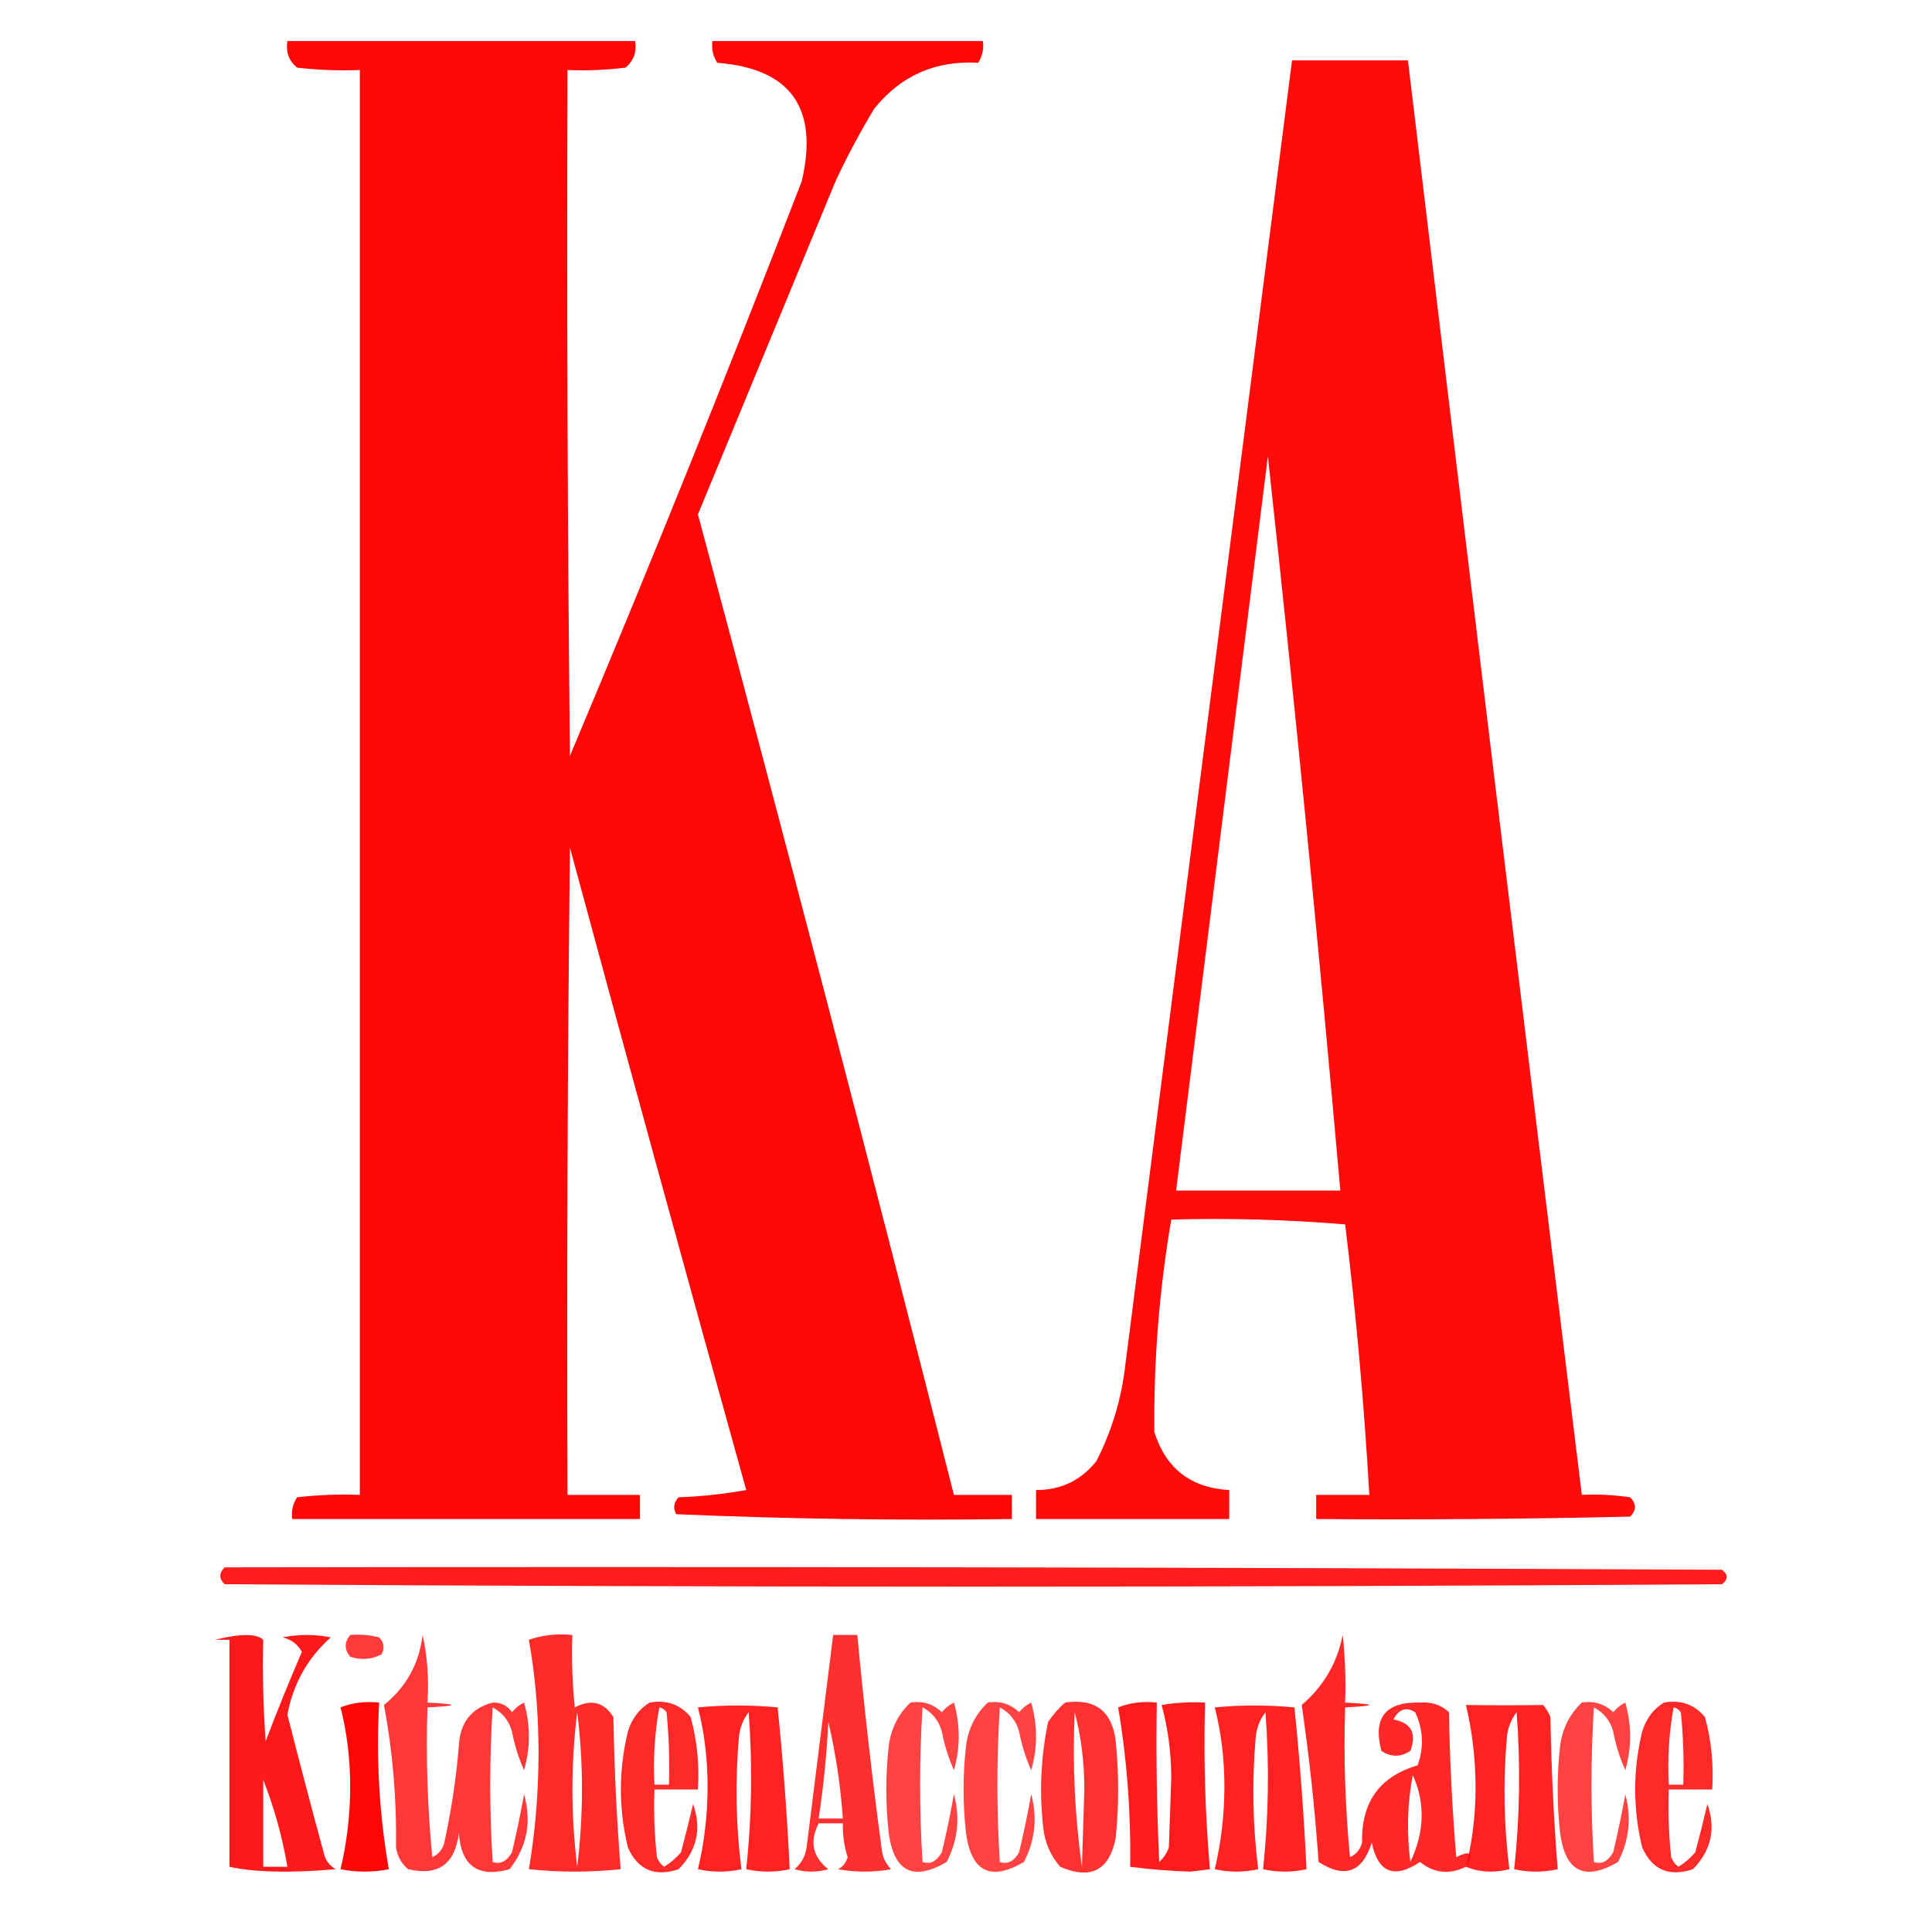 <?xml version="1.0" encoding="UTF-8"?>
<!DOCTYPE svg PUBLIC "-//W3C//DTD SVG 1.1//EN" "http://www.w3.org/Graphics/SVG/1.1/DTD/svg11.dtd">
<svg xmlns="http://www.w3.org/2000/svg" version="1.1" width="400px" height="400px" style="shape-rendering:geometricPrecision; text-rendering:geometricPrecision; image-rendering:optimizeQuality; fill-rule:evenodd; clip-rule:evenodd" xmlns:xlink="http://www.w3.org/1999/xlink">
<g><path style="opacity:0.969" fill="#fe0000" d="M 59.5,8.5 C 83.5,8.5 107.5,8.5 131.5,8.5C 131.859,10.766 131.192,12.599 129.5,14C 125.514,14.499 121.514,14.665 117.5,14.5C 117.333,61.834 117.5,109.168 118,156.5C 134.59,117.062 150.59,77.395 166,37.5C 169.534,22.35 163.7,14.183 148.5,13C 147.62,11.644 147.286,10.144 147.5,8.5C 166.167,8.5 184.833,8.5 203.5,8.5C 203.714,10.144 203.38,11.644 202.5,13C 193.696,12.486 186.529,15.652 181,22.5C 178.079,27.341 175.412,32.341 173,37.5C 163.5,60.5 154,83.5 144.5,106.5C 162.639,174.057 180.306,241.724 197.5,309.5C 201.5,309.5 205.5,309.5 209.5,309.5C 209.5,311.167 209.5,312.833 209.5,314.5C 186.258,314.827 163.092,314.494 140,313.5C 139.316,312.216 139.483,311.049 140.5,310C 145.202,309.828 149.868,309.328 154.5,308.5C 142.179,264.216 130.012,219.883 118,175.5C 117.5,220.165 117.333,264.832 117.5,309.5C 122.5,309.5 127.5,309.5 132.5,309.5C 132.5,311.167 132.5,312.833 132.5,314.5C 108.5,314.5 84.5,314.5 60.5,314.5C 60.286,312.856 60.62,311.356 61.5,310C 65.821,309.501 70.154,309.334 74.5,309.5C 74.5,211.167 74.5,112.833 74.5,14.5C 70.154,14.666 65.821,14.499 61.5,14C 59.808,12.599 59.141,10.766 59.5,8.5 Z"/></g>
<g><path style="opacity:0.957" fill="#fe0000" d="M 267.5,12.5 C 275.5,12.5 283.5,12.5 291.5,12.5C 303.354,111.52 315.354,210.52 327.5,309.5C 330.85,309.335 334.183,309.502 337.5,310C 338.833,311.333 338.833,312.667 337.5,314C 315.836,314.5 294.169,314.667 272.5,314.5C 272.5,312.833 272.5,311.167 272.5,309.5C 276.167,309.5 279.833,309.5 283.5,309.5C 282.433,290.761 280.766,272.094 278.5,253.5C 266.518,252.501 254.518,252.168 242.5,252.5C 240.011,267.073 238.844,281.74 239,296.5C 241.382,304.044 246.548,308.044 254.5,308.5C 254.5,310.5 254.5,312.5 254.5,314.5C 241.167,314.5 227.833,314.5 214.5,314.5C 214.5,312.5 214.5,310.5 214.5,308.5C 219.638,308.51 223.805,306.51 227,302.5C 230.209,296.204 232.209,289.538 233,282.5C 244.501,192.49 256.001,102.49 267.5,12.5 Z M 262.5,94.5 C 268.014,144.972 273.014,195.639 277.5,246.5C 266.167,246.5 254.833,246.5 243.5,246.5C 249.833,195.833 256.167,145.166 262.5,94.5 Z"/></g>
<g><path style="opacity:0.884" fill="#fe0000" d="M 46.5,324.5 C 149.834,324.333 253.167,324.5 356.5,325C 357.833,326 357.833,327 356.5,328C 253.167,328.667 149.833,328.667 46.5,328C 45.316,326.855 45.316,325.688 46.5,324.5 Z"/></g>
<g><path style="opacity:0.896" fill="#fe0000" d="M 44.5,339.5 C 49.788,338.19 53.121,338.19 54.5,339.5C 54.334,346.508 54.5,353.508 55,360.5C 57.371,354.262 59.871,348.095 62.5,342C 61.624,340.415 60.291,339.415 58.5,339C 61.833,338.333 65.167,338.333 68.5,339C 63.718,343.22 60.718,348.554 59.5,355C 61.922,364.519 64.421,374.019 67,383.5C 67.318,385.061 68.151,386.228 69.5,387C 60.118,387.817 52.785,387.65 47.5,386.5C 47.5,370.833 47.5,355.167 47.5,339.5C 46.5,339.5 45.5,339.5 44.5,339.5 Z M 54.5,368.5 C 56.769,374.231 58.435,380.231 59.5,386.5C 57.833,386.5 56.167,386.5 54.5,386.5C 54.5,380.5 54.5,374.5 54.5,368.5 Z"/></g>
<g><path style="opacity:0.772" fill="#fe0000" d="M 72.5,338.5 C 74.527,338.338 76.527,338.505 78.5,339C 79.517,340.049 79.684,341.216 79,342.5C 76.936,343.591 74.769,343.758 72.5,343C 71.272,341.51 71.272,340.01 72.5,338.5 Z"/></g>
<g><path style="opacity:0.779" fill="#fe0000" d="M 87.5,338.5 C 88.486,342.97 88.82,347.637 88.5,352.5C 95.167,352.833 95.167,353.167 88.5,353.5C 88.168,363.855 88.501,374.188 89.5,384.5C 90.799,383.91 91.632,382.91 92,381.5C 93.433,374.901 94.433,368.234 95,361.5C 95.219,356.68 97.552,353.68 102,352.5C 103.711,352.439 105.044,353.106 106,354.5C 106.689,353.643 107.522,352.977 108.5,352.5C 109.833,357.167 109.833,361.833 108.5,366.5C 107.359,363.938 106.526,361.272 106,358.5C 105.376,356.246 104.043,354.579 102,353.5C 101.333,364.167 101.333,374.833 102,385.5C 103.566,386.061 104.899,385.394 106,383.5C 106.942,379.532 107.775,375.532 108.5,371.5C 110.117,377.194 109.117,382.36 105.5,387C 98.978,388.819 95.478,386.319 95,379.5C 94.221,385.958 90.721,388.458 84.5,387C 83.107,385.829 82.273,384.329 82,382.5C 82.129,372.411 81.296,362.578 79.5,353C 84.123,349.255 86.79,344.421 87.5,338.5 Z"/></g>
<g><path style="opacity:0.831" fill="#fe0000" d="M 109.5,339.5 C 112.287,338.523 115.287,338.19 118.5,338.5C 118.334,343.511 118.501,348.511 119,353.5C 122.394,351.725 125.06,352.392 127,355.5C 127.179,366.077 127.679,376.577 128.5,387C 122.167,387.667 115.833,387.667 109.5,387C 110.817,379.234 111.483,371.234 111.5,363C 111.498,354.804 110.831,346.97 109.5,339.5 Z M 119.5,354.5 C 120.823,365.007 120.823,375.674 119.5,386.5C 118.192,375.772 118.192,365.106 119.5,354.5 Z"/></g>
<g><path style="opacity:0.814" fill="#fe0000" d="M 172.5,338.5 C 174.167,338.5 175.833,338.5 177.5,338.5C 178.873,353.192 180.54,367.859 182.5,382.5C 182.649,384.32 183.316,385.82 184.5,387C 180.833,387.667 177.167,387.667 173.5,387C 174.516,386.481 175.182,385.647 175.5,384.5C 174.777,382.218 174.443,379.884 174.5,377.5C 172.833,377.5 171.167,377.5 169.5,377.5C 167.566,381.261 168.233,384.427 171.5,387C 169.167,387.667 166.833,387.667 164.5,387C 165.893,385.829 166.727,384.329 167,382.5C 168.835,367.823 170.668,353.157 172.5,338.5 Z M 171.5,356.5 C 173.019,362.957 174.019,369.623 174.5,376.5C 172.833,376.5 171.167,376.5 169.5,376.5C 170.495,369.87 171.162,363.203 171.5,356.5 Z"/></g>
<g><path style="opacity:0.841" fill="#fe0000" d="M 303.5,386.5 C 300.054,388.172 296.887,387.839 294,385.5C 288.648,389.058 285.314,387.725 284,381.5C 282.085,387.652 278.419,388.986 273,385.5C 272.228,374.484 271.061,363.65 269.5,353C 274,349.171 276.833,344.338 278,338.5C 278.499,343.155 278.666,347.821 278.5,352.5C 285.167,352.833 285.167,353.167 278.5,353.5C 278.168,363.855 278.501,374.188 279.5,384.5C 280.799,383.91 281.632,382.91 282,381.5C 281.818,373.117 285.651,367.784 293.5,365.5C 294.842,361.752 294.675,358.085 293,354.5C 291.129,353.332 289.629,353.832 288.5,356C 292.19,356.69 293.357,358.857 292,362.5C 290,363.833 288,363.833 286,362.5C 284.199,355.632 286.865,352.299 294,352.5C 296.352,352.305 298.352,352.972 300,354.5C 300.168,364.517 300.668,374.517 301.5,384.5C 304.506,382.996 305.172,383.663 303.5,386.5 Z M 292.5,367.5 C 295.106,373.301 294.939,379.301 292,385.5C 291.212,379.418 291.379,373.418 292.5,367.5 Z"/></g>
<g><path style="opacity:0.973" fill="#fe0000" d="M 70.5,353.5 C 72.948,352.527 75.615,352.194 78.5,352.5C 77.868,364.254 78.535,375.754 80.5,387C 77.167,387.667 73.833,387.667 70.5,387C 71.808,381.578 72.475,375.911 72.5,370C 72.495,364.124 71.829,358.624 70.5,353.5 Z"/></g>
<g><path style="opacity:0.839" fill="#fe0000" d="M 134.5,352.5 C 137.97,351.875 140.804,352.875 143,355.5C 144.325,360.401 144.825,365.401 144.5,370.5C 141.5,370.5 138.5,370.5 135.5,370.5C 135.334,375.179 135.501,379.845 136,384.5C 136.308,385.308 136.808,385.975 137.5,386.5C 138.814,385.687 139.981,384.687 141,383.5C 141.879,380.182 142.713,376.848 143.5,373.5C 145.297,378.629 144.297,383.129 140.5,387C 135.572,388.643 132.072,387.143 130,382.5C 128.06,374.495 128.06,366.495 130,358.5C 130.804,355.854 132.304,353.854 134.5,352.5 Z M 136.5,353.5 C 137.117,353.611 137.617,353.944 138,354.5C 138.499,359.489 138.666,364.489 138.5,369.5C 137.5,369.5 136.5,369.5 135.5,369.5C 135.218,364.073 135.551,358.74 136.5,353.5 Z"/></g>
<g><path style="opacity:0.867" fill="#fe0000" d="M 144.5,353.5 C 149.972,352.972 155.472,352.972 161,353.5C 162.134,364.646 162.967,375.813 163.5,387C 160.5,387.667 157.5,387.667 154.5,387C 155.653,376.243 155.82,365.41 155,354.5C 153.883,355.949 153.216,357.616 153,359.5C 152.183,368.745 152.35,377.911 153.5,387C 150.5,387.667 147.5,387.667 144.5,387C 145.808,381.578 146.475,375.911 146.5,370C 146.495,364.124 145.829,358.624 144.5,353.5 Z"/></g>
<g><path style="opacity:0.742" fill="#fe0000" d="M 188.5,352.5 C 191.044,352.104 193.211,352.771 195,354.5C 195.689,353.643 196.522,352.977 197.5,352.5C 198.833,357.167 198.833,361.833 197.5,366.5C 196.359,363.938 195.526,361.272 195,358.5C 194.376,356.246 193.043,354.579 191,353.5C 190.333,364.167 190.333,374.833 191,385.5C 192.566,386.061 193.899,385.394 195,383.5C 195.942,379.532 196.775,375.532 197.5,371.5C 198.813,376.336 198.313,381.002 196,385.5C 189.093,389.546 185.093,387.546 184,379.5C 183.333,373.5 183.333,367.5 184,361.5C 184.472,357.89 185.972,354.89 188.5,352.5 Z"/></g>
<g><path style="opacity:0.742" fill="#fe0000" d="M 204.5,352.5 C 207.044,352.104 209.211,352.771 211,354.5C 211.689,353.643 212.522,352.977 213.5,352.5C 214.833,357.167 214.833,361.833 213.5,366.5C 212.359,363.938 211.526,361.272 211,358.5C 210.376,356.246 209.043,354.579 207,353.5C 206.333,364.167 206.333,374.833 207,385.5C 208.566,386.061 209.899,385.394 211,383.5C 211.942,379.532 212.775,375.532 213.5,371.5C 214.813,376.336 214.313,381.002 212,385.5C 205.093,389.546 201.093,387.546 200,379.5C 199.333,373.5 199.333,367.5 200,361.5C 200.472,357.89 201.972,354.89 204.5,352.5 Z"/></g>
<g><path style="opacity:0.804" fill="#fe0000" d="M 220.5,352.5 C 226.752,351.588 230.252,354.254 231,360.5C 231.667,367.167 231.667,373.833 231,380.5C 229.699,387.243 225.866,389.243 219.5,386.5C 217.52,384.205 216.353,381.539 216,378.5C 215.152,371.101 215.485,363.767 217,356.5C 218.032,354.973 219.199,353.64 220.5,352.5 Z M 222.5,354.5 C 223.828,359.456 224.495,364.789 224.5,370.5C 224.333,375.833 224.167,381.167 224,386.5C 222.525,375.997 222.025,365.33 222.5,354.5 Z"/></g>
<g><path style="opacity:0.892" fill="#fe0000" d="M 231.5,353.5 C 233.948,352.527 236.615,352.194 239.5,352.5C 239.333,363.505 239.5,374.505 240,385.5C 240.915,384.672 241.581,383.672 242,382.5C 242.167,377.667 242.333,372.833 242.5,368C 242.47,362.75 241.804,357.75 240.5,353C 243.482,352.502 246.482,352.335 249.5,352.5C 249.179,364.081 249.512,375.581 250.5,387C 249.167,387.167 247.833,387.333 246.5,387.5C 242.389,387.381 238.222,387.048 234,386.5C 234.148,375.121 233.315,364.121 231.5,353.5 Z"/></g>
<g><path style="opacity:0.867" fill="#fe0000" d="M 251.5,353.5 C 256.972,352.972 262.472,352.972 268,353.5C 269.134,364.646 269.967,375.813 270.5,387C 267.5,387.667 264.5,387.667 261.5,387C 262.653,376.243 262.82,365.41 262,354.5C 260.883,355.949 260.216,357.616 260,359.5C 259.183,368.745 259.35,377.911 260.5,387C 257.5,387.667 254.5,387.667 251.5,387C 252.808,381.578 253.475,375.911 253.5,370C 253.495,364.124 252.829,358.624 251.5,353.5 Z"/></g>
<g><path style="opacity:0.867" fill="#fe0000" d="M 303.5,386.5 C 304.829,381.376 305.495,375.876 305.5,370C 305.475,364.089 304.808,358.422 303.5,353C 308.91,353.076 314.243,353.076 319.5,353C 320.126,353.75 320.626,354.584 321,355.5C 321.179,366.077 321.679,376.577 322.5,387C 319.5,387.667 316.5,387.667 313.5,387C 314.653,376.243 314.82,365.41 314,354.5C 312.883,355.949 312.216,357.616 312,359.5C 311.183,368.745 311.35,377.911 312.5,387C 309.304,387.805 306.304,387.638 303.5,386.5 Z"/></g>
<g><path style="opacity:0.742" fill="#fe0000" d="M 327.5,352.5 C 330.044,352.104 332.211,352.771 334,354.5C 334.689,353.643 335.522,352.977 336.5,352.5C 337.833,357.167 337.833,361.833 336.5,366.5C 335.359,363.938 334.526,361.272 334,358.5C 333.376,356.246 332.043,354.579 330,353.5C 329.333,364.167 329.333,374.833 330,385.5C 331.566,386.061 332.899,385.394 334,383.5C 334.942,379.532 335.775,375.532 336.5,371.5C 337.813,376.336 337.313,381.002 335,385.5C 328.093,389.546 324.093,387.546 323,379.5C 322.333,373.5 322.333,367.5 323,361.5C 323.472,357.89 324.972,354.89 327.5,352.5 Z"/></g>
<g><path style="opacity:0.839" fill="#fe0000" d="M 344.5,352.5 C 347.97,351.875 350.804,352.875 353,355.5C 354.325,360.401 354.825,365.401 354.5,370.5C 351.5,370.5 348.5,370.5 345.5,370.5C 345.334,375.179 345.501,379.845 346,384.5C 346.308,385.308 346.808,385.975 347.5,386.5C 348.814,385.687 349.981,384.687 351,383.5C 351.879,380.182 352.713,376.848 353.5,373.5C 355.297,378.629 354.297,383.129 350.5,387C 345.572,388.643 342.072,387.143 340,382.5C 338.06,374.495 338.06,366.495 340,358.5C 340.804,355.854 342.304,353.854 344.5,352.5 Z M 346.5,353.5 C 347.117,353.611 347.617,353.944 348,354.5C 348.499,359.489 348.666,364.489 348.5,369.5C 347.5,369.5 346.5,369.5 345.5,369.5C 345.218,364.073 345.551,358.74 346.5,353.5 Z"/></g>
</svg>
